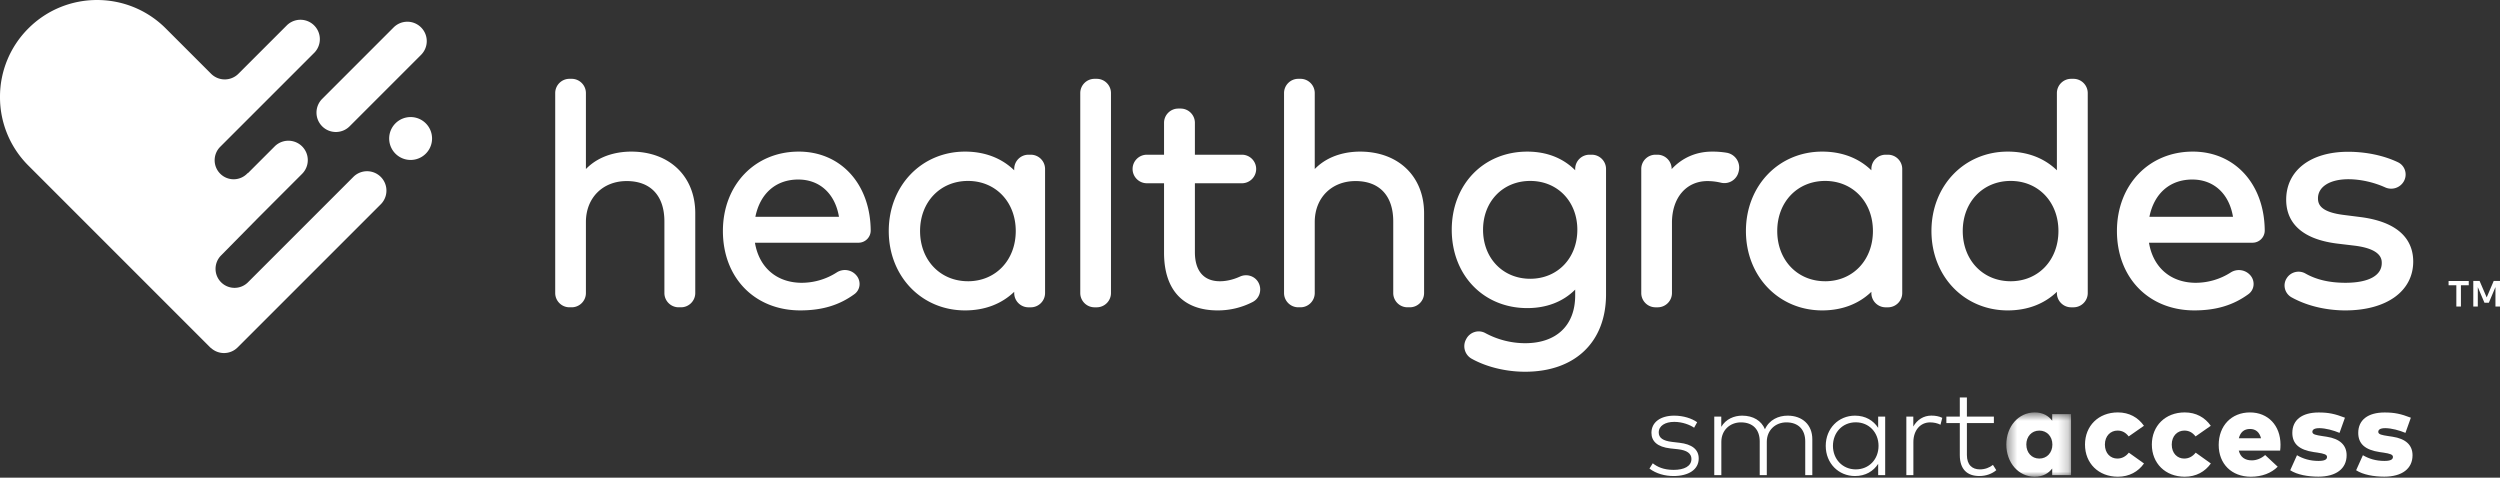 <svg xmlns="http://www.w3.org/2000/svg" xmlns:xlink="http://www.w3.org/1999/xlink" width="246" height="47" viewBox="0 0 246 47">
    <rect x="0" y="0" width="246" height="47" fill="#333333" stroke="none"/>
    <defs>
        <path id="a" d="M.422 7H6.79V.672H.42z"/>
    </defs>
    <g fill="none" fill-rule="evenodd">
        <g fill="#FFF">
            <path d="M62.11 14.918c-1.093 0-3.021.239-4.456 1.714V9.16c0-.774-.63-1.405-1.404-1.405h-.213c-.775 0-1.404.63-1.404 1.405v19.675c0 .773.629 1.403 1.404 1.403h.213c.774 0 1.404-.63 1.404-1.403v-6.988c0-2.372 1.65-4.03 4.014-4.03 2.357 0 3.709 1.447 3.709 3.969v7.049c0 .773.63 1.403 1.404 1.403h.229c.774 0 1.404-.63 1.404-1.403v-7.857c0-3.624-2.533-6.06-6.304-6.06M78.596 14.918c-4.324 0-7.462 3.287-7.462 7.813 0 4.6 3.13 7.812 7.615 7.812 2.147 0 3.842-.512 5.336-1.608a1.22 1.22 0 0 0 .485-.82c.047-.34-.047-.69-.258-.962a1.477 1.477 0 0 0-1.967-.352 6.406 6.406 0 0 1-3.444 1.026c-2.467 0-4.21-1.502-4.614-3.944h10.19a1.2 1.2 0 0 0 1.2-1.197v-.003c-.031-4.572-2.943-7.765-7.081-7.765m3.958 6.416h-8.225c.465-2.304 2.024-3.668 4.22-3.668 2.114 0 3.626 1.397 4.005 3.668M101.43 15.224h-.23c-.773 0-1.402.63-1.402 1.404v.13c-1.244-1.205-2.902-1.84-4.837-1.84-4.281 0-7.508 3.36-7.508 7.814 0 4.454 3.227 7.812 7.508 7.812 1.93 0 3.588-.63 4.837-1.83v.12c0 .775.629 1.406 1.403 1.406h.229c.774 0 1.404-.631 1.404-1.405V16.628c0-.774-.63-1.404-1.404-1.404m-6.18 12.45c-2.732 0-4.715-2.078-4.715-4.942 0-2.856 1.983-4.928 4.715-4.928 2.723 0 4.7 2.072 4.7 4.928 0 2.864-1.977 4.943-4.7 4.943M107.916 7.756h-.213c-.774 0-1.405.63-1.405 1.404v19.675c0 .774.631 1.404 1.405 1.404h.213c.774 0 1.404-.63 1.404-1.404V9.16c0-.774-.63-1.404-1.404-1.404M122.01 27.217c-.655.299-1.337.458-1.972.458-1.586 0-2.46-1.015-2.46-2.856v-6.787h4.677a1.405 1.405 0 0 0 0-2.808h-4.677v-3.137c0-.775-.63-1.404-1.404-1.404h-.229c-.773 0-1.403.629-1.403 1.404v3.137h-1.69c-.774 0-1.405.63-1.405 1.404 0 .774.631 1.404 1.405 1.404h1.69v6.833c0 3.662 1.876 5.679 5.282 5.679a7.46 7.46 0 0 0 3.435-.827c.343-.176.59-.48.694-.857a1.424 1.424 0 0 0-.165-1.13c-.368-.59-1.132-.81-1.778-.513M133.827 14.918c-1.093 0-3.022.239-4.456 1.714V9.16c0-.774-.63-1.405-1.404-1.405h-.213c-.775 0-1.404.63-1.404 1.405v19.675c0 .773.63 1.403 1.404 1.403h.213c.774 0 1.404-.63 1.404-1.403v-6.988c0-2.372 1.65-4.03 4.014-4.03 2.357 0 3.71 1.447 3.71 3.969v7.049c0 .773.628 1.403 1.403 1.403h.228c.775 0 1.404-.63 1.404-1.403v-7.857c0-3.624-2.533-6.06-6.303-6.06M156.63 15.224h-.228c-.774 0-1.404.63-1.404 1.404v.124c-1.197-1.202-2.812-1.833-4.716-1.833-4.305 0-7.43 3.235-7.43 7.69 0 4.466 3.125 7.707 7.43 7.707 1.909 0 3.524-.626 4.716-1.82v.576c0 2.942-1.842 4.699-4.93 4.699a8.28 8.28 0 0 1-3.922-1.001 1.347 1.347 0 0 0-1.03-.104 1.387 1.387 0 0 0-.83.677l-.03.057a1.41 1.41 0 0 0 .539 1.889c1.46.82 3.384 1.29 5.274 1.29 4.913 0 7.965-2.918 7.965-7.614V16.628c0-.774-.63-1.404-1.404-1.404m-1.42 7.385c0 2.794-1.95 4.822-4.637 4.822-2.69 0-4.64-2.028-4.64-4.822 0-2.784 1.95-4.805 4.64-4.805 2.688 0 4.638 2.02 4.638 4.805M169.914 15.031a8.47 8.47 0 0 0-1.455-.112c-1.551 0-2.935.605-3.968 1.721v-.013c0-.774-.63-1.404-1.405-1.404h-.182c-.774 0-1.404.63-1.404 1.404v12.208c0 .774.63 1.404 1.404 1.404h.213c.775 0 1.404-.63 1.404-1.404v-6.927c0-2.446 1.405-4.09 3.496-4.09a5.8 5.8 0 0 1 1.328.16 1.435 1.435 0 0 0 1.724-1.038l.024-.094a1.48 1.48 0 0 0-1.179-1.815M185.776 15.224h-.229c-.774 0-1.404.63-1.404 1.404v.13c-1.244-1.205-2.902-1.84-4.837-1.84-4.28 0-7.507 3.36-7.507 7.814 0 4.454 3.227 7.812 7.507 7.812 1.931 0 3.59-.63 4.837-1.83v.12c0 .775.63 1.406 1.404 1.406h.23c.773 0 1.403-.631 1.403-1.405V16.628c0-.774-.63-1.404-1.404-1.404m-6.18 12.45c-2.732 0-4.715-2.078-4.715-4.942 0-2.856 1.983-4.928 4.715-4.928 2.723 0 4.7 2.072 4.7 4.928 0 2.864-1.977 4.943-4.7 4.943M204.03 7.756h-.23c-.772 0-1.402.63-1.402 1.404v7.598c-1.244-1.206-2.902-1.84-4.837-1.84-4.28 0-7.507 3.359-7.507 7.813 0 4.455 3.227 7.813 7.507 7.813 1.93 0 3.589-.63 4.837-1.83v.122c0 .773.63 1.403 1.403 1.403h.229c.774 0 1.404-.63 1.404-1.403V9.16c0-.774-.63-1.404-1.404-1.404m-1.48 14.975c0 2.865-1.976 4.944-4.7 4.944-2.731 0-4.715-2.08-4.715-4.944 0-2.855 1.984-4.927 4.715-4.927 2.724 0 4.7 2.072 4.7 4.927M232.334 21.367l-1.678-.213c-2.275-.277-2.567-1.02-2.567-1.639 0-1.142 1.174-1.879 2.993-1.879 1.168 0 2.482.29 3.605.796a1.431 1.431 0 0 0 1.855-.6c.181-.325.221-.714.11-1.067a1.32 1.32 0 0 0-.695-.8c-1.393-.665-3.136-1.03-4.906-1.03-3.7 0-6.09 1.851-6.09 4.718 0 1.69.876 3.81 5.053 4.32l1.674.2c2.677.33 2.677 1.371 2.677 1.713 0 1.233-1.303 1.94-3.573 1.94-1.56 0-2.846-.297-3.931-.909a1.376 1.376 0 0 0-1.862.481 1.305 1.305 0 0 0-.156 1.025c.09.354.329.66.65.837 2.019 1.117 4.177 1.284 5.284 1.284 4.06 0 6.684-1.888 6.684-4.81 0-1.68-.889-3.8-5.127-4.367M215.769 14.918c-4.324 0-7.462 3.287-7.462 7.813 0 4.6 3.131 7.812 7.614 7.812 2.148 0 3.843-.512 5.336-1.608a1.22 1.22 0 0 0 .485-.82c.047-.34-.047-.69-.257-.962a1.493 1.493 0 0 0-1.967-.352 6.411 6.411 0 0 1-3.444 1.026c-2.467 0-4.211-1.502-4.614-3.944h10.191a1.2 1.2 0 0 0 1.199-1.197v-.003c-.032-4.572-2.944-7.765-7.081-7.765m3.958 6.416h-8.225c.465-2.304 2.024-3.668 4.221-3.668 2.113 0 3.625 1.397 4.004 3.668M245.38 27.646l-.69 1.62-.698-1.62h-.62v2.515h.444v-1.908l.655 1.537h.43l.651-1.543v1.914H246v-2.515h-.62zm-4.44.005v.416h.764v2.094h.451v-2.094h.77v-.416h-1.986z"/>
        </g>
        <g fill="#FFF">
            <path d="M31.702 12.43c.373.372.86.558 1.35.558.488 0 .976-.186 1.349-.559l7.032-7.032a1.907 1.907 0 0 0 0-2.699 1.907 1.907 0 0 0-2.7 0L31.703 9.73a1.907 1.907 0 0 0 0 2.7"/>
            <path d="M25.58 21.254l4.147-4.148a1.908 1.908 0 1 0-2.699-2.7l-2.633 2.633-.006-.023-.075.075a1.867 1.867 0 0 1-2.645 0 1.871 1.871 0 0 1 0-2.645l9.278-9.276a1.909 1.909 0 0 0-2.703-2.695L23.44 7.278a1.903 1.903 0 0 1-2.665-.016l-4.47-4.47C12.58-.93 6.52-.93 2.796 2.792A9.49 9.49 0 0 0 0 9.545a9.49 9.49 0 0 0 2.797 6.753l17.94 17.94.005-.013a1.898 1.898 0 0 0 2.645-.044L37.45 20.12a1.906 1.906 0 1 0-2.662-2.73l-.55.551-9.836 9.835a1.86 1.86 0 0 1-1.322.548 1.87 1.87 0 0 1-1.323-3.192M40.47 11.52a2.11 2.11 0 1 0-.001 4.218 2.11 2.11 0 0 0 .002-4.218"/>
        </g>
        <path fill="#FFF" d="M166.7 42.087c-.392-.275-1.145-.575-1.952-.575-.9 0-1.529.391-1.529 1.04 0 .533.421.826 1.31.93l.733.086c1.2.141 1.891.636 1.891 1.548 0 1.09-.998 1.725-2.478 1.725-.839 0-1.702-.226-2.369-.734l.325-.52c.446.35 1.058.648 2.05.648 1.04 0 1.756-.354 1.756-1.076 0-.532-.44-.857-1.328-.955l-.74-.079c-1.304-.147-1.867-.716-1.867-1.536 0-1.059.912-1.689 2.24-1.689.912 0 1.738.275 2.258.648l-.3.54zM178.332 43.22v3.53h-.697v-3.317c0-1.162-.68-1.872-1.854-1.872-1.083 0-1.928.777-1.928 1.91v3.28h-.697v-3.318c0-1.162-.673-1.872-1.848-1.872-1.083 0-1.928.777-1.928 1.91v3.28h-.697v-5.759h.69v1.01c.454-.77 1.262-1.102 2.057-1.102 1.077 0 1.897.496 2.24 1.34.428-.942 1.34-1.34 2.233-1.34 1.444 0 2.429.894 2.429 2.32M180.362 43.874c0 1.297.937 2.313 2.246 2.313 1.303 0 2.24-.991 2.24-2.313 0-1.321-.937-2.319-2.24-2.319-1.322 0-2.246 1.016-2.246 2.319zm5.14 2.876h-.69v-1.107c-.467.722-1.238 1.199-2.283 1.199-1.616 0-2.876-1.255-2.876-2.968s1.26-2.974 2.876-2.974c1.045 0 1.816.484 2.282 1.2v-1.108h.691v5.758zM191.12 41.115l-.177.679c-.281-.153-.673-.232-1.021-.232-.961 0-1.646.777-1.646 1.939v3.249h-.692v-5.758h.685v.979c.374-.672 1.016-1.076 1.775-1.076.41 0 .765.067 1.077.22M196.198 41.628h-2.655v3.14c0 .972.513 1.42 1.279 1.42.495 0 .948-.173 1.284-.442l.33.52c-.41.343-.978.575-1.67.575-1.2 0-1.921-.667-1.921-2.062v-3.15h-1.322v-.637h1.322v-1.879h.698v1.88h2.655v.635z"/>
        <g transform="translate(197 39.91)">
            <mask id="b" fill="#fff">
                <use xlink:href="#a"/>
            </mask>
            <path fill="#FFF" d="M2.392 3.836c0 .783.514 1.377 1.279 1.377.752 0 1.284-.582 1.284-1.377S4.423 2.46 3.67 2.46c-.765 0-1.28.593-1.28 1.376zM6.79 6.84H4.937v-.648c-.36.471-.911.808-1.725.808C1.609 7 .422 5.605.422 3.83.422 2.068 1.609.672 3.218.672c.808 0 1.359.343 1.719.814V.838H6.79V6.84z" mask="url(#b)"/>
        </g>
        <path fill="#FFF" d="M210.964 41.898l-1.5 1.046c-.3-.385-.642-.575-1.106-.575-.667 0-1.236.514-1.236 1.377 0 .869.556 1.377 1.223 1.377.453 0 .832-.203 1.132-.582l1.493 1.065c-.575.813-1.456 1.303-2.57 1.303-1.915 0-3.236-1.327-3.236-3.163 0-1.836 1.32-3.164 3.237-3.164 1.113 0 1.988.496 2.563 1.316M217.542 41.898l-1.499 1.046c-.3-.385-.643-.575-1.107-.575-.667 0-1.236.514-1.236 1.377 0 .869.556 1.377 1.223 1.377.453 0 .832-.203 1.132-.582l1.493 1.065c-.575.813-1.456 1.303-2.569 1.303-1.916 0-3.237-1.327-3.237-3.163 0-1.836 1.321-3.164 3.237-3.164 1.113 0 1.988.496 2.563 1.316M220.302 43.128h2.185c-.154-.6-.527-.918-1.083-.918-.594 0-.955.324-1.102.918m4.1.618c0 .195-.013.465-.037.593h-4.069c.16.655.624.961 1.285.961.447 0 .93-.184 1.31-.526l1.235 1.15c-.624.624-1.535.985-2.643.985-1.885 0-3.163-1.254-3.163-3.127 0-1.89 1.254-3.2 3.077-3.2 1.781 0 2.998 1.285 3.005 3.164M230.21 42.595c-.594-.25-1.365-.459-1.977-.465-.502 0-.697.147-.697.367 0 .257.379.318.966.41l.441.067c1.285.196 1.964.814 1.964 1.824 0 1.316-1.028 2.105-2.778 2.105-1.027 0-2.086-.184-2.772-.63l.667-1.48c.6.354 1.286.562 2.118.562.593 0 .838-.135.838-.392 0-.232-.27-.324-.949-.428l-.348-.049c-1.444-.214-2.118-.814-2.118-1.89 0-1.28.961-2.008 2.595-2.008.973 0 1.597.135 2.582.514l-.532 1.493zM236.696 42.595c-.594-.25-1.365-.459-1.977-.465-.502 0-.697.147-.697.367 0 .257.38.318.966.41l.441.067c1.285.196 1.964.814 1.964 1.824 0 1.316-1.028 2.105-2.778 2.105-1.027 0-2.086-.184-2.772-.63l.667-1.48c.6.354 1.286.562 2.118.562.593 0 .838-.135.838-.392 0-.232-.27-.324-.949-.428l-.348-.049c-1.444-.214-2.118-.814-2.118-1.89 0-1.28.961-2.008 2.595-2.008.973 0 1.597.135 2.582.514l-.532 1.493z"/>
    </g>
</svg>
